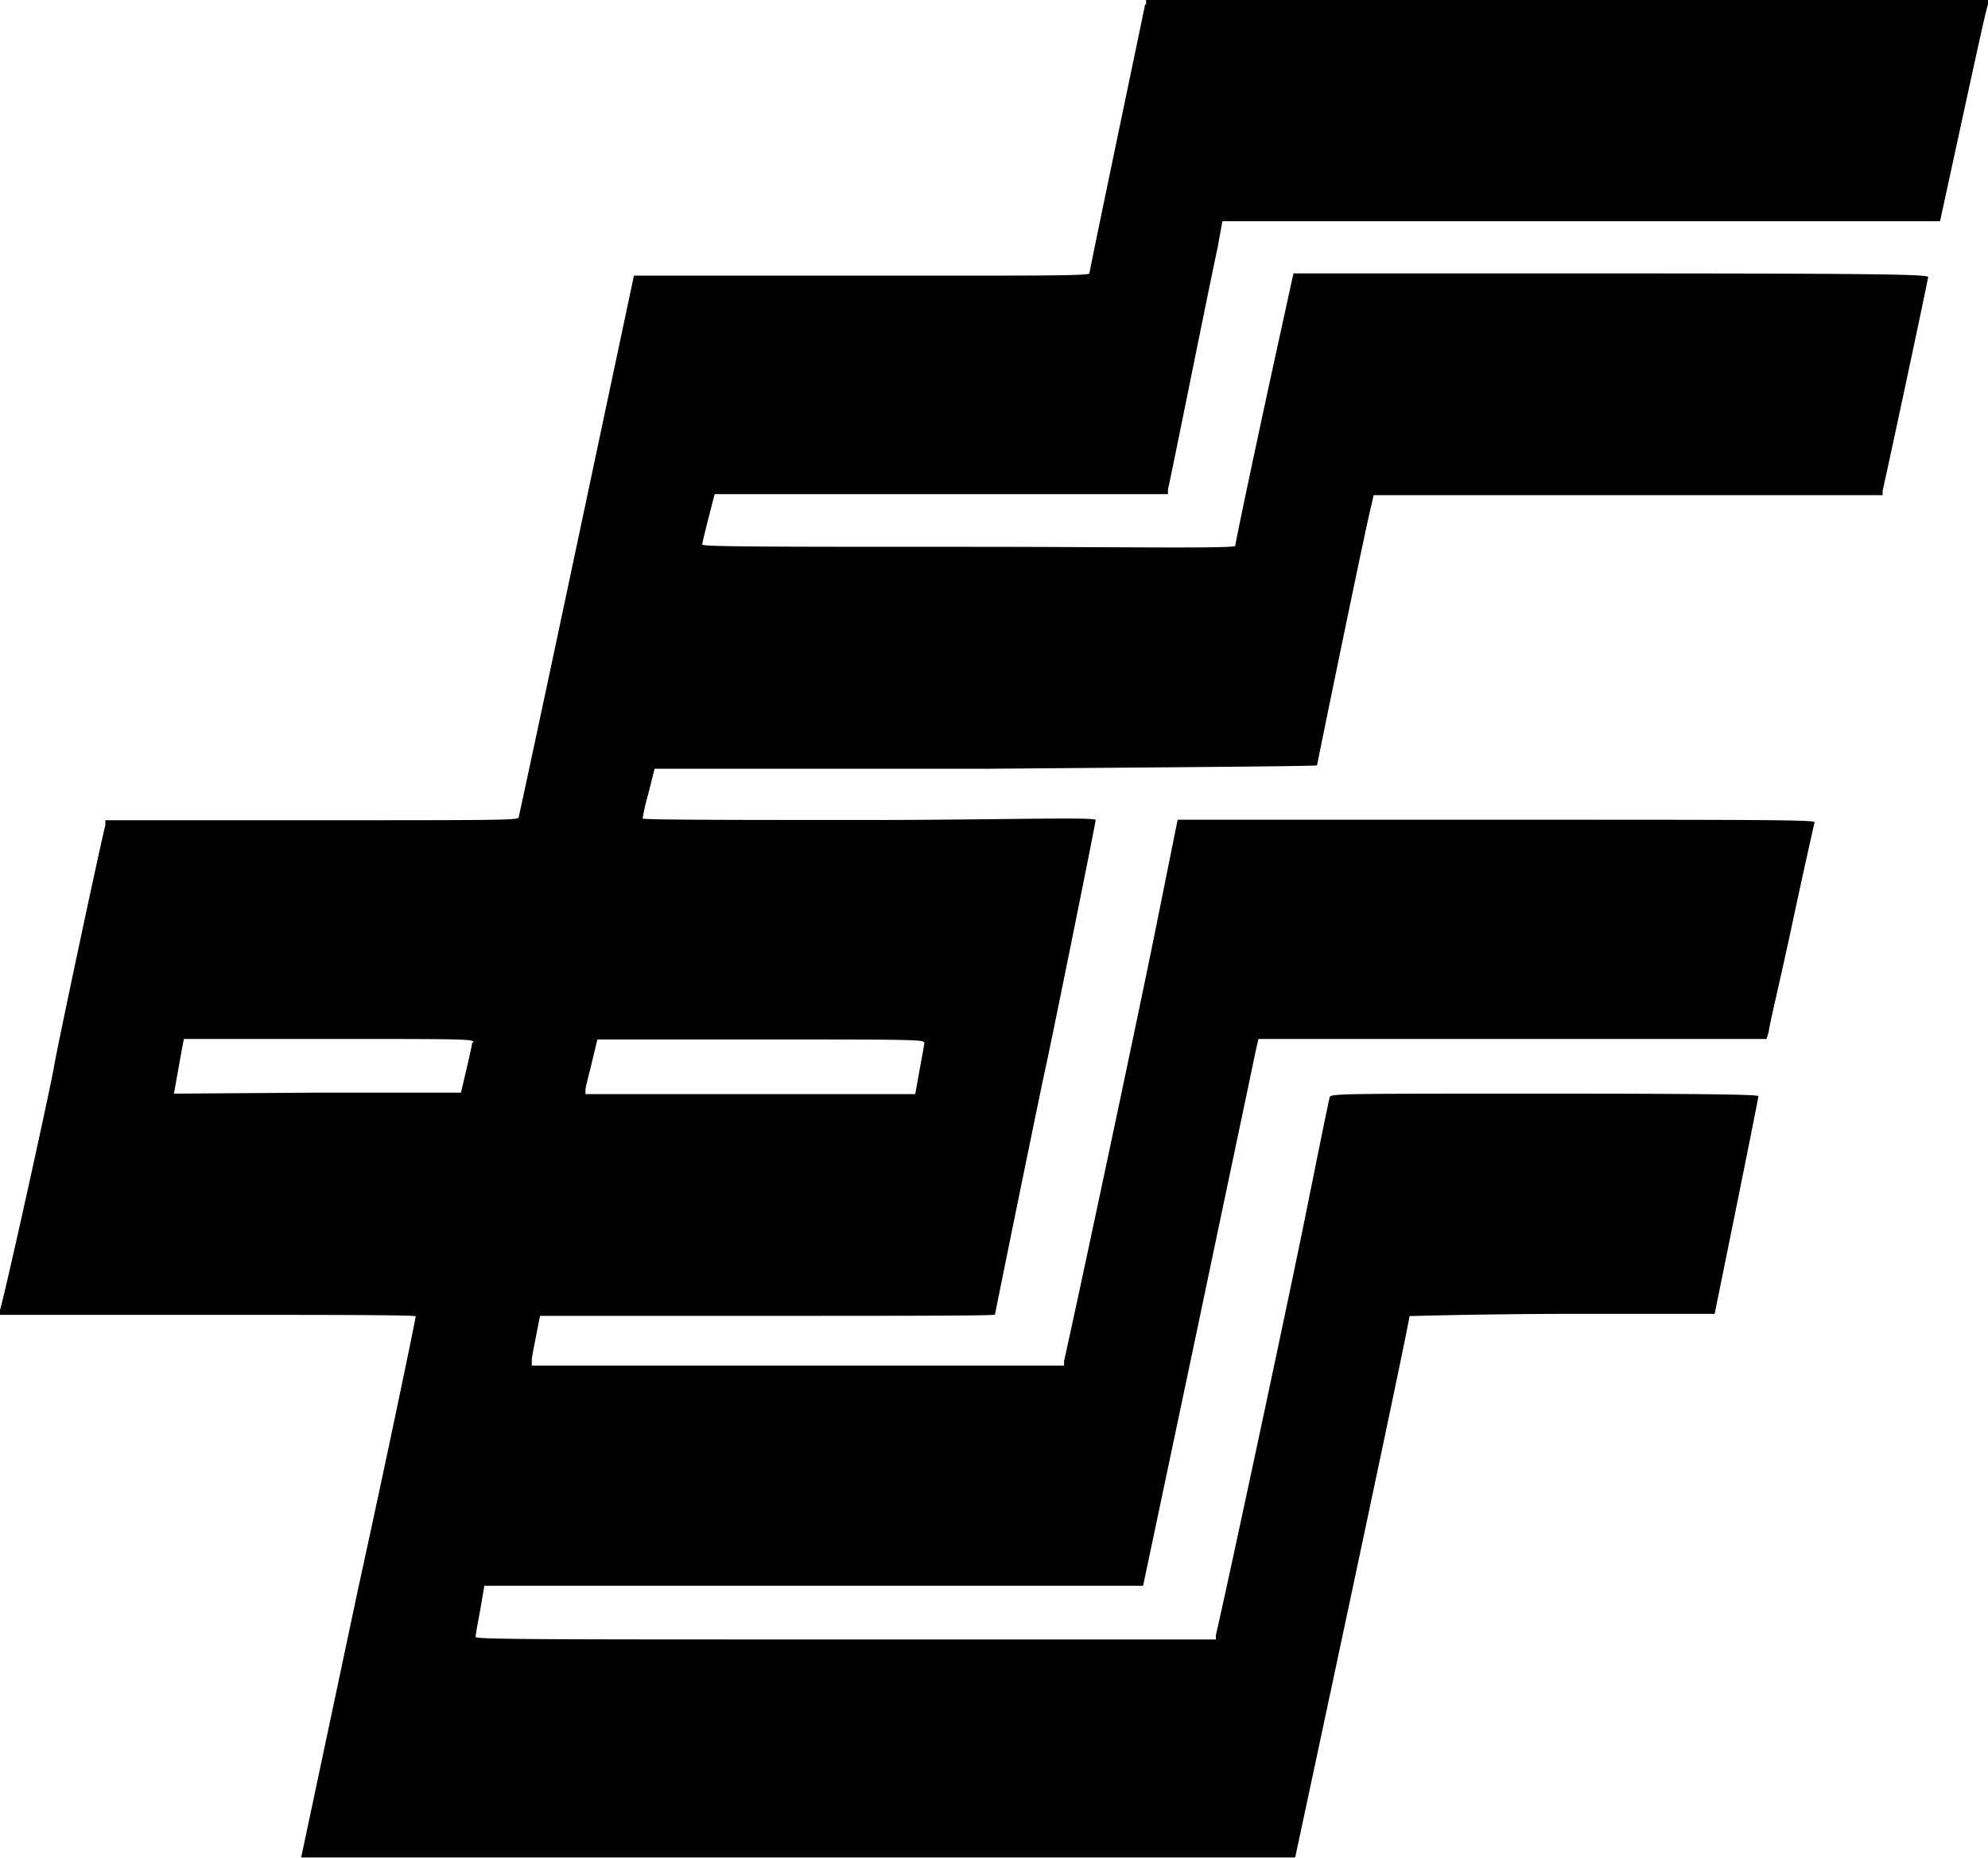 <svg xmlns="http://www.w3.org/2000/svg" viewBox="0 0 80 74.76"><title>PSBC_postal savings Bank of China</title><g id="Layer_2" data-name="Layer 2"><g id="PSBC_postal_savings_Bank_of_China" data-name="PSBC_postal savings Bank of China"><path d="M46.08.18C46,.6,43.84,10.88,43.84,11s-3.79.08-9.17.09l-9.16,0L23.22,21.89c-1.27,6-2.32,10.89-2.35,11S20,33,12.53,33H4.24l0,.19c-.3,1.24-1.95,9-2.07,9.74S.33,51.51,0,52.71l0,.19H8.37c4.6,0,8.36,0,8.36.06s-1,4.94-2.31,10.92l-2.3,10.85,20,0c11,0,20,0,20,0s4.6-21.48,4.6-21.78c0,0,2.7-.08,6.14-.09l6.14,0,.88-4.33c.48-2.38.88-4.37.88-4.43s-1.77-.1-8.6-.1c-8.13,0-8.61,0-8.65.14s-.45,2.15-.94,4.59c-.67,3.34-3.26,15.44-3.64,17.05l0,.18H34c-11.83,0-14.86,0-14.86-.1s.08-.53.18-1.06l.17-1,13.28,0L46,63.8l2.18-10.33c1.19-5.68,2.24-10.63,2.31-11l.15-.67H71.09l.09-.31c0-.17.47-2.1.94-4.31s.88-4,.9-4.1-2.57-.1-12.8-.1H47.39l-.85,4.22c-.63,3.16-3.36,16-3.72,17.55l0,.19H21.4l0-.23c0-.12.1-.57.18-1l.15-.77,9.16,0c5,0,9.15,0,9.15-.05s1.86-9.16,2.05-10,2-9.77,2-9.9-4.09,0-9.09,0-9.12,0-9.14-.06a8.51,8.51,0,0,1,.23-1l.25-1,13.28,0C47,30.87,53,30.83,53,30.79S55,21,55.19,20.31l.09-.39H75.76l0-.18c.23-1,1.83-8.49,1.83-8.59S76.39,11,64.84,11l-12.79,0-.84,3.84c-.69,3.17-1.5,7-1.5,7.12S44.88,22,39,22c-7.65,0-10.74,0-10.74-.09s.19-.83.42-1.73l.08-.3H47l0-.19c.11-.43,1.78-8.77,2-9.73l.19-1.06,14.44,0,14.44,0L79,4.62c.51-2.34.94-4.33,1-4.43L80,0H46.12l0,.18ZM19,41.94c0,.08-.11.57-.23,1.08l-.22.94-5.8,0L7,44l.15-.84c.08-.45.17-.95.2-1.1l.05-.26h5.83c5.5,0,5.83,0,5.83.14Zm18.2,0c0,.05-.09.54-.19,1.08l-.18,1-6.64,0-6.63,0,0-.18c0-.1.14-.6.26-1.11l.22-.91h6.56c5.2,0,6.56,0,6.56.1Z"/></g></g></svg>